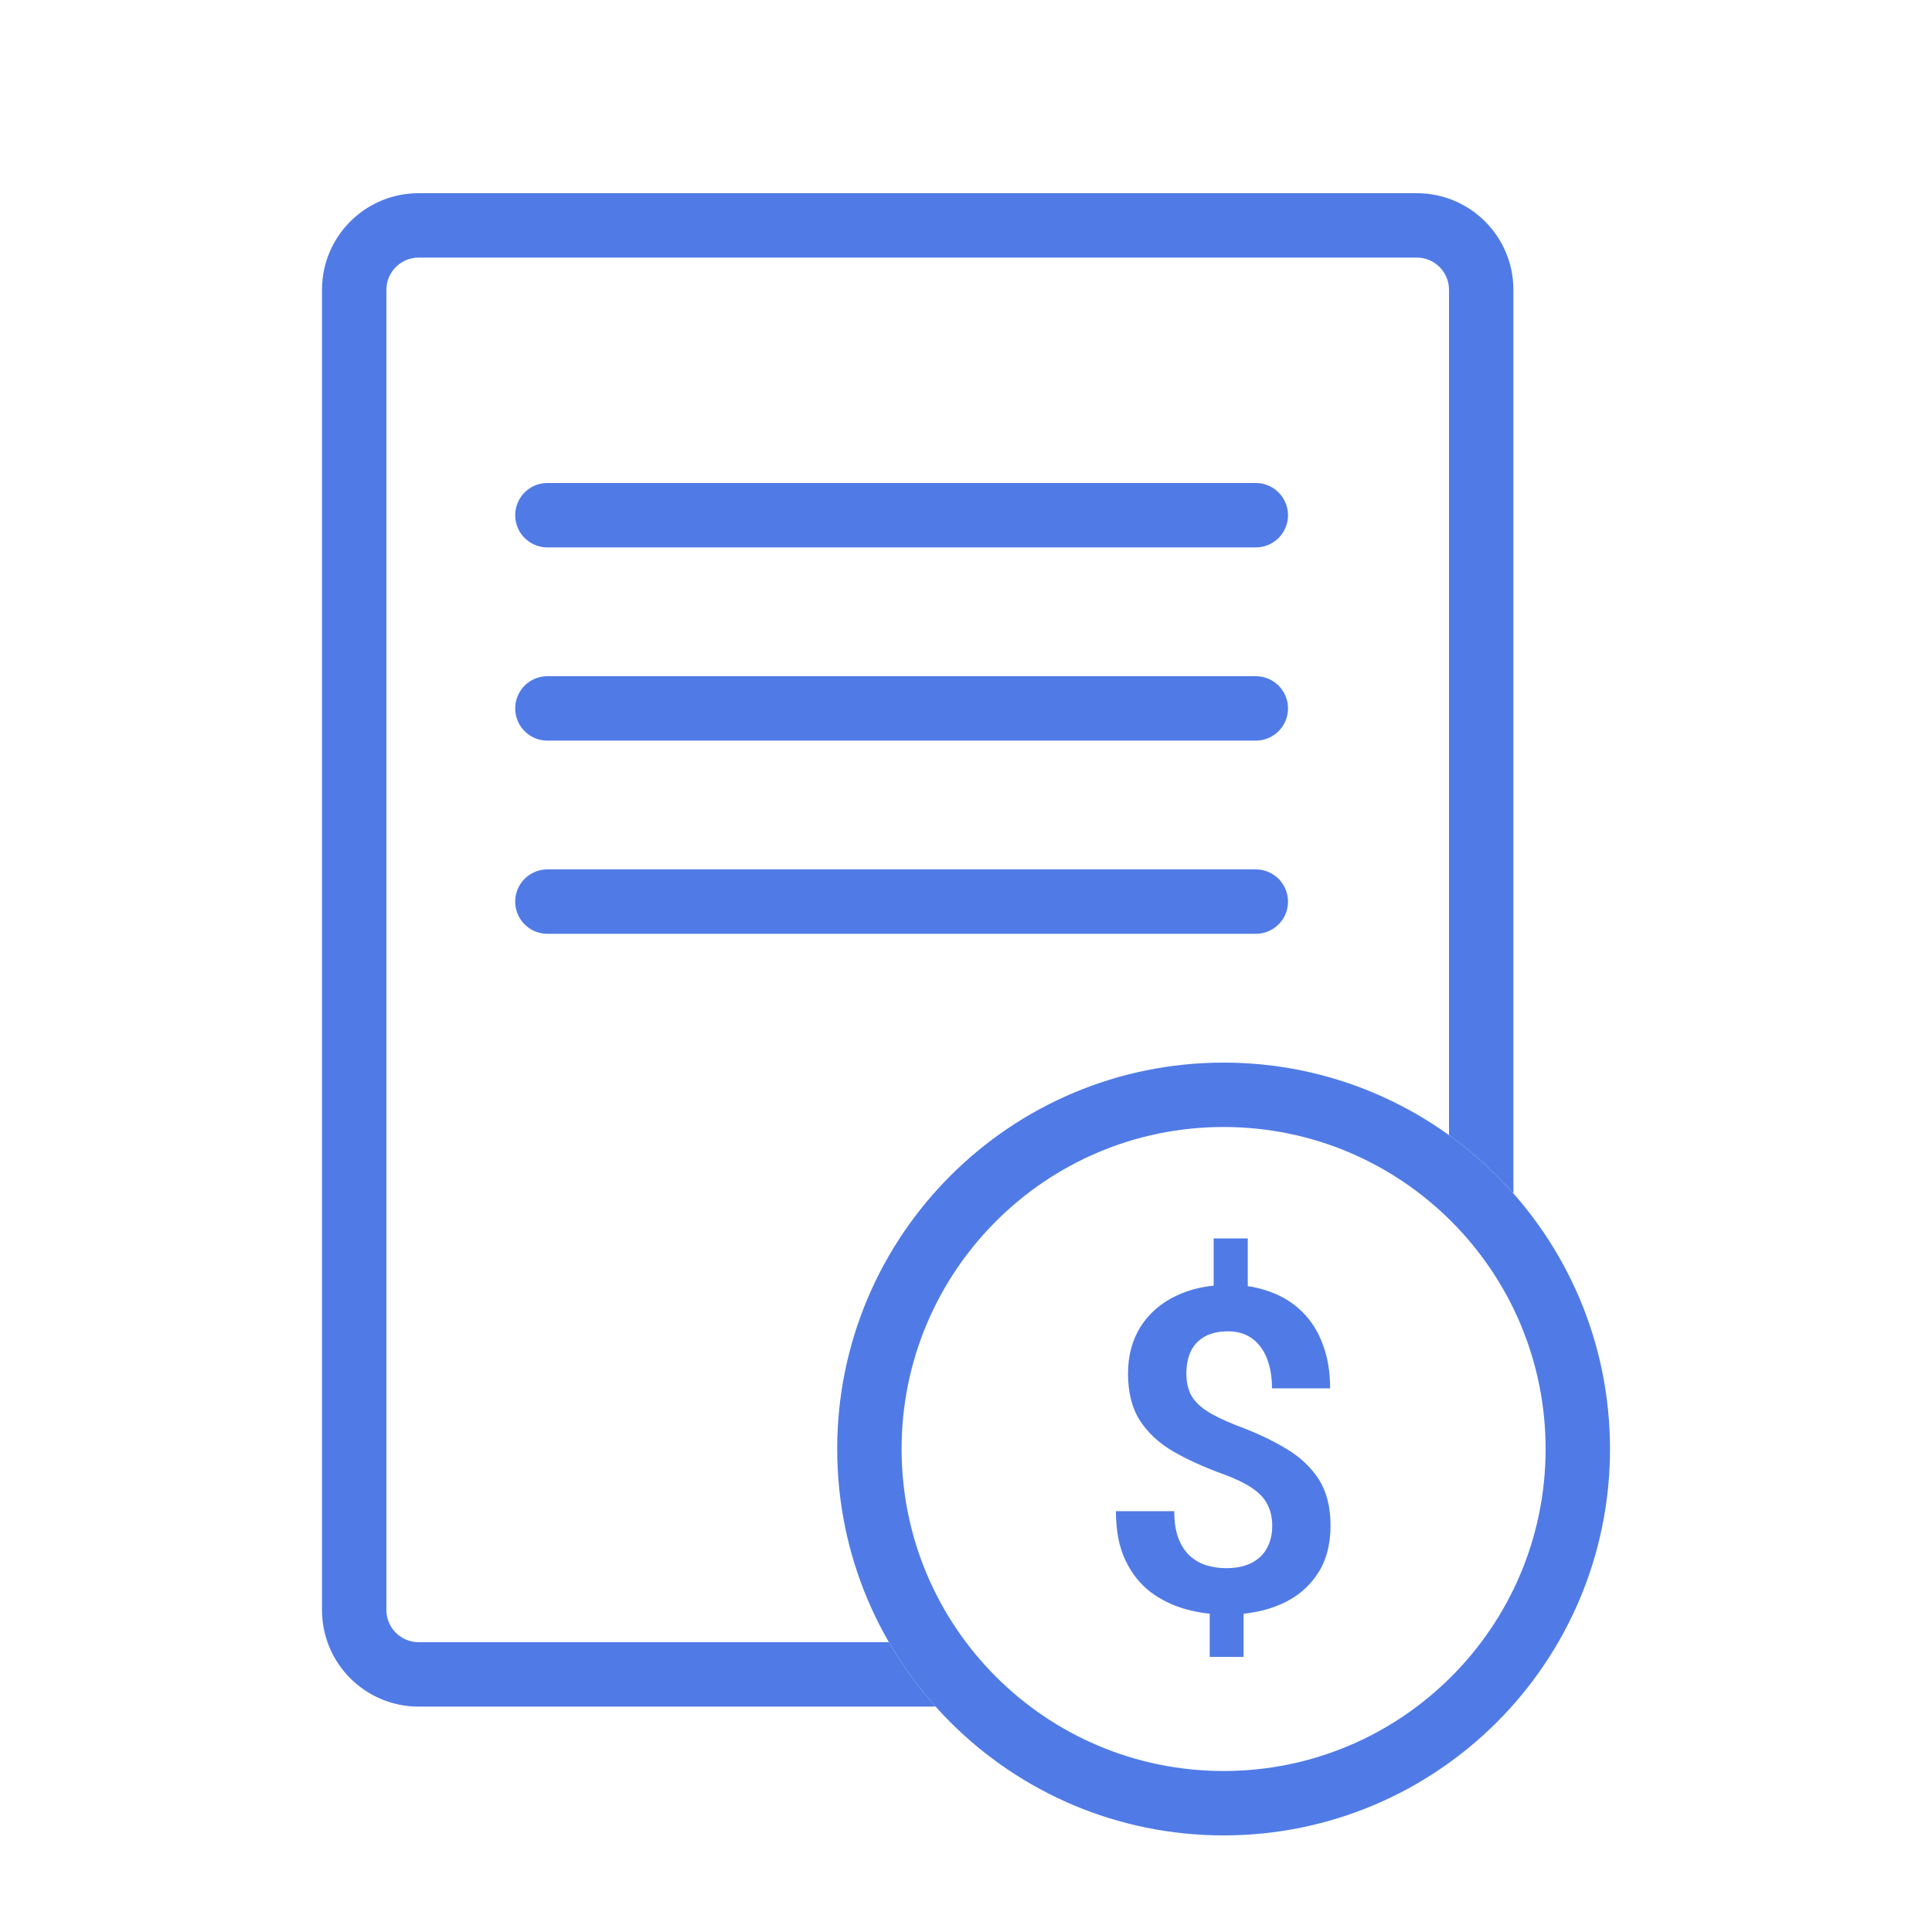 <svg width="60" height="60" viewBox="0 0 60 60" fill="none" xmlns="http://www.w3.org/2000/svg">
<path d="M17 16H39" stroke="#507BE6" stroke-width="2" stroke-linecap="round"/>
<path d="M17 22H39" stroke="#507BE6" stroke-width="2" stroke-linecap="round"/>
<path d="M17 28H39" stroke="#507BE6" stroke-width="2" stroke-linecap="round"/>
<path fill-rule="evenodd" clip-rule="evenodd" d="M13 8H44C44.552 8 45 8.448 45 9V35.252C45.733 35.779 46.404 36.387 47 37.062V9C47 7.343 45.657 6 44 6H13C11.343 6 10 7.343 10 9V50C10 51.657 11.343 53 13 53H29.056C28.507 52.387 28.02 51.717 27.605 51H13C12.448 51 12 50.552 12 50V9C12 8.448 12.448 8 13 8Z" fill="#507BE6"/>
<path d="M38 56C44.075 56 49 51.075 49 45C49 38.925 44.075 34 38 34C31.925 34 27 38.925 27 45C27 51.075 31.925 56 38 56Z" stroke="#507BE6" stroke-width="2"/>
<path d="M38.751 38.461V40.491H37.691V38.461H38.751ZM38.621 49.624V51.456H37.569V49.624H38.621ZM39.51 47.395C39.51 47.136 39.46 46.91 39.359 46.719C39.264 46.527 39.102 46.356 38.874 46.206C38.651 46.056 38.35 45.912 37.972 45.775C37.384 45.561 36.869 45.327 36.427 45.071C35.985 44.812 35.641 44.49 35.395 44.107C35.153 43.725 35.032 43.242 35.032 42.658C35.032 42.098 35.162 41.612 35.422 41.202C35.686 40.787 36.053 40.468 36.523 40.245C36.992 40.017 37.537 39.903 38.156 39.903C38.639 39.903 39.072 39.976 39.455 40.122C39.843 40.263 40.173 40.471 40.446 40.744C40.724 41.018 40.936 41.355 41.082 41.756C41.233 42.152 41.308 42.606 41.308 43.116H39.503C39.503 42.834 39.471 42.583 39.407 42.364C39.343 42.145 39.252 41.961 39.134 41.81C39.015 41.656 38.872 41.539 38.703 41.462C38.539 41.384 38.352 41.346 38.143 41.346C37.842 41.346 37.593 41.403 37.398 41.517C37.206 41.63 37.065 41.785 36.974 41.981C36.887 42.177 36.844 42.403 36.844 42.658C36.844 42.904 36.889 43.121 36.98 43.308C37.076 43.49 37.236 43.656 37.459 43.807C37.687 43.957 37.999 44.11 38.395 44.265C38.988 44.483 39.503 44.725 39.94 44.989C40.378 45.249 40.717 45.568 40.959 45.946C41.2 46.325 41.321 46.803 41.321 47.382C41.321 47.974 41.185 48.476 40.911 48.886C40.642 49.296 40.264 49.608 39.776 49.822C39.289 50.036 38.721 50.144 38.074 50.144C37.66 50.144 37.249 50.089 36.844 49.98C36.438 49.87 36.069 49.692 35.736 49.446C35.408 49.196 35.146 48.865 34.95 48.455C34.754 48.04 34.656 47.532 34.656 46.931H36.468C36.468 47.277 36.513 47.564 36.605 47.792C36.696 48.02 36.819 48.202 36.974 48.339C37.129 48.471 37.302 48.565 37.493 48.619C37.685 48.674 37.878 48.701 38.074 48.701C38.393 48.701 38.658 48.647 38.867 48.537C39.081 48.428 39.241 48.275 39.346 48.079C39.455 47.879 39.51 47.651 39.51 47.395Z" fill="#507BE6"/>
</svg>
